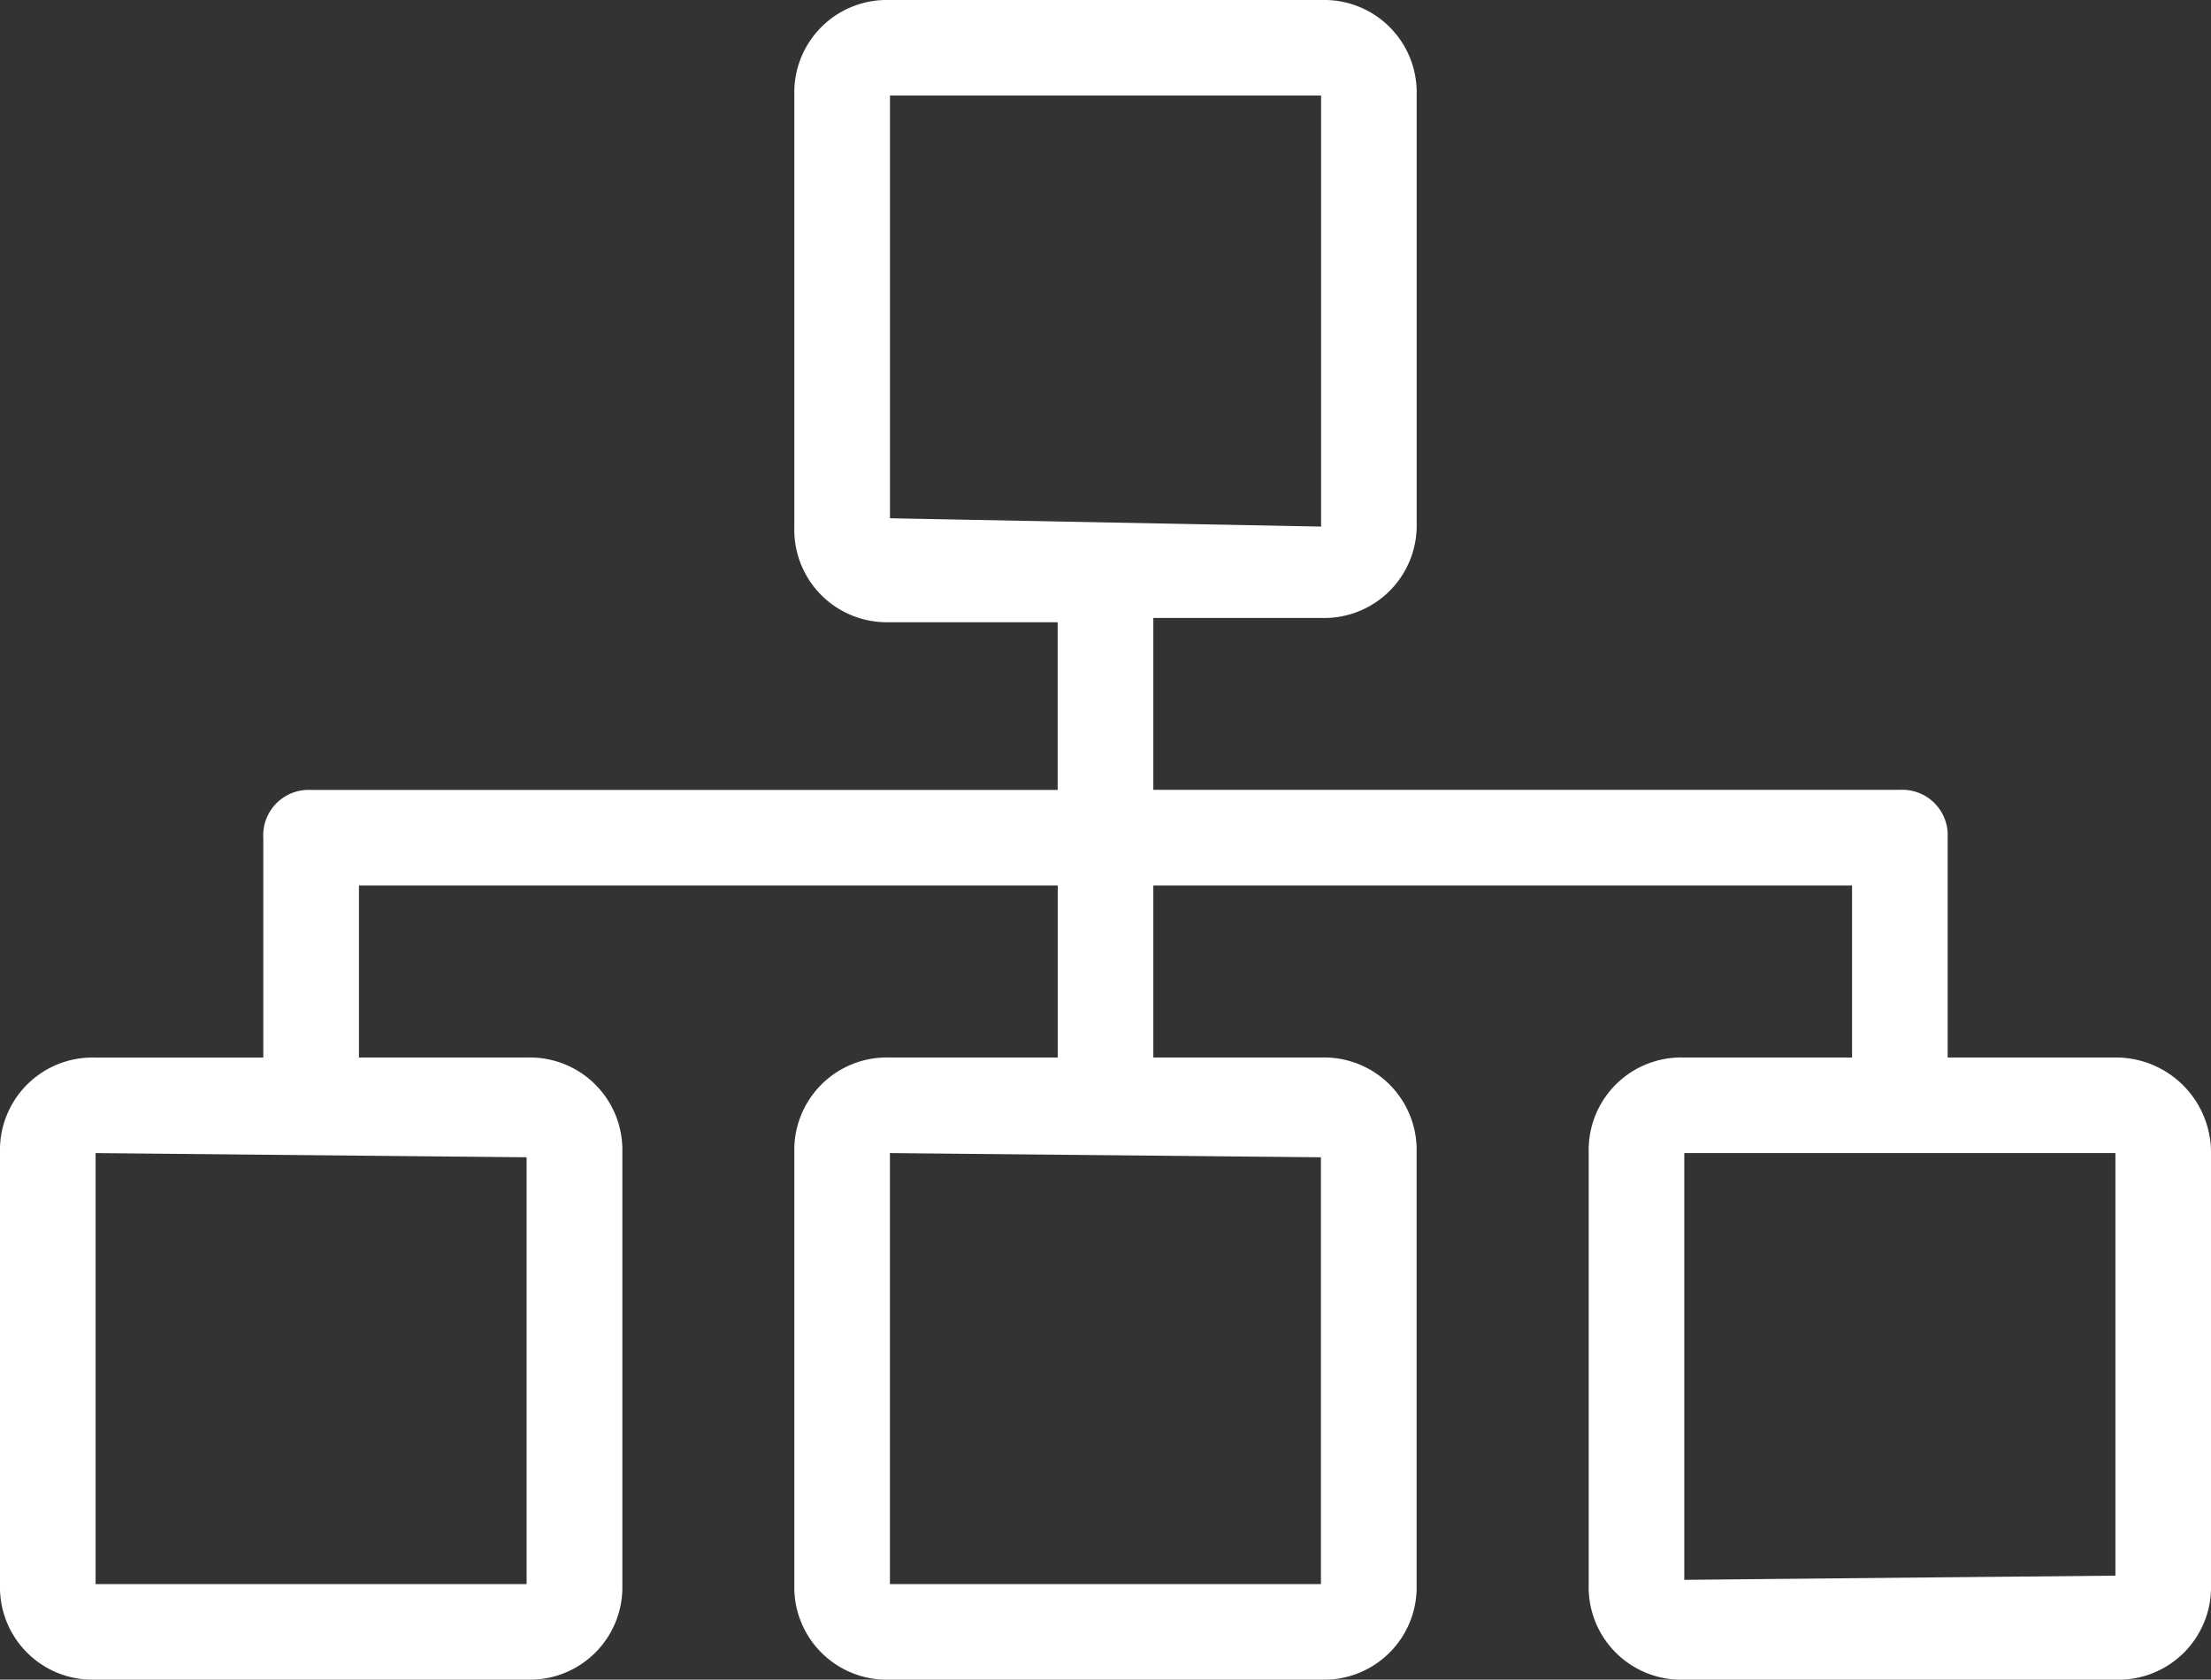 <svg xmlns="http://www.w3.org/2000/svg" width="41.566" height="31.584" viewBox="0 0 41.566 31.584"><rect x="0" y="0" width="41.566" height="31.584" fill="#333333" stroke="none"/><defs><style>.a{fill:#fff;stroke:#fff;stroke-width:0.2px;}</style></defs><g transform="translate(0.1 0.1)"><path class="a" d="M39.689,69.885H36.415V65.652a.754.754,0,0,0-.8-.8H21.482V61.42h3.274a1.638,1.638,0,0,0,1.677-1.677V51.677A1.638,1.638,0,0,0,24.756,50H16.61a1.638,1.638,0,0,0-1.677,1.677v8.145A1.638,1.638,0,0,0,16.61,61.5h3.274v3.354H5.75a.754.754,0,0,0-.8.8v4.232H1.677A1.638,1.638,0,0,0,0,71.562v8.145a1.638,1.638,0,0,0,1.677,1.677H9.822A1.638,1.638,0,0,0,11.5,79.707V71.562a1.638,1.638,0,0,0-1.677-1.677H6.548V66.451H19.885v3.434H16.61a1.638,1.638,0,0,0-1.677,1.677v8.145a1.638,1.638,0,0,0,1.677,1.677h8.145a1.638,1.638,0,0,0,1.677-1.677V71.562a1.638,1.638,0,0,0-1.677-1.677H21.482V66.451H34.818v3.434H31.544a1.638,1.638,0,0,0-1.677,1.677v8.145a1.638,1.638,0,0,0,1.677,1.677h8.145a1.638,1.638,0,0,0,1.677-1.677V71.562A1.687,1.687,0,0,0,39.689,69.885ZM9.9,71.562c-.08-.08,0-.08,0,0v8.145c0,.08,0,.08-.08.08H1.677c-.08,0-.08,0-.08-.08V71.562c0-.08,0-.08.08-.08Zm14.933,0c-.08-.08,0-.08,0,0v8.145c0,.08,0,.08-.08.08H16.61c-.08,0-.08,0-.08-.08V71.562c0-.08,0-.08.08-.08ZM16.531,59.743c.08.08,0,.08,0,0V51.677c0-.08,0-.08.08-.08h8.145c.08,0,.08,0,.08.08v8.145c0,.08,0,.08-.08.08ZM39.769,79.627c0,.08-.08.08,0,0l-8.225.08c-.08,0-.08,0-.08-.08V71.562c0-.08,0-.08.08-.08h8.145c.08,0,.08,0,.08.08Z" transform="translate(0 -50)"/></g></svg>